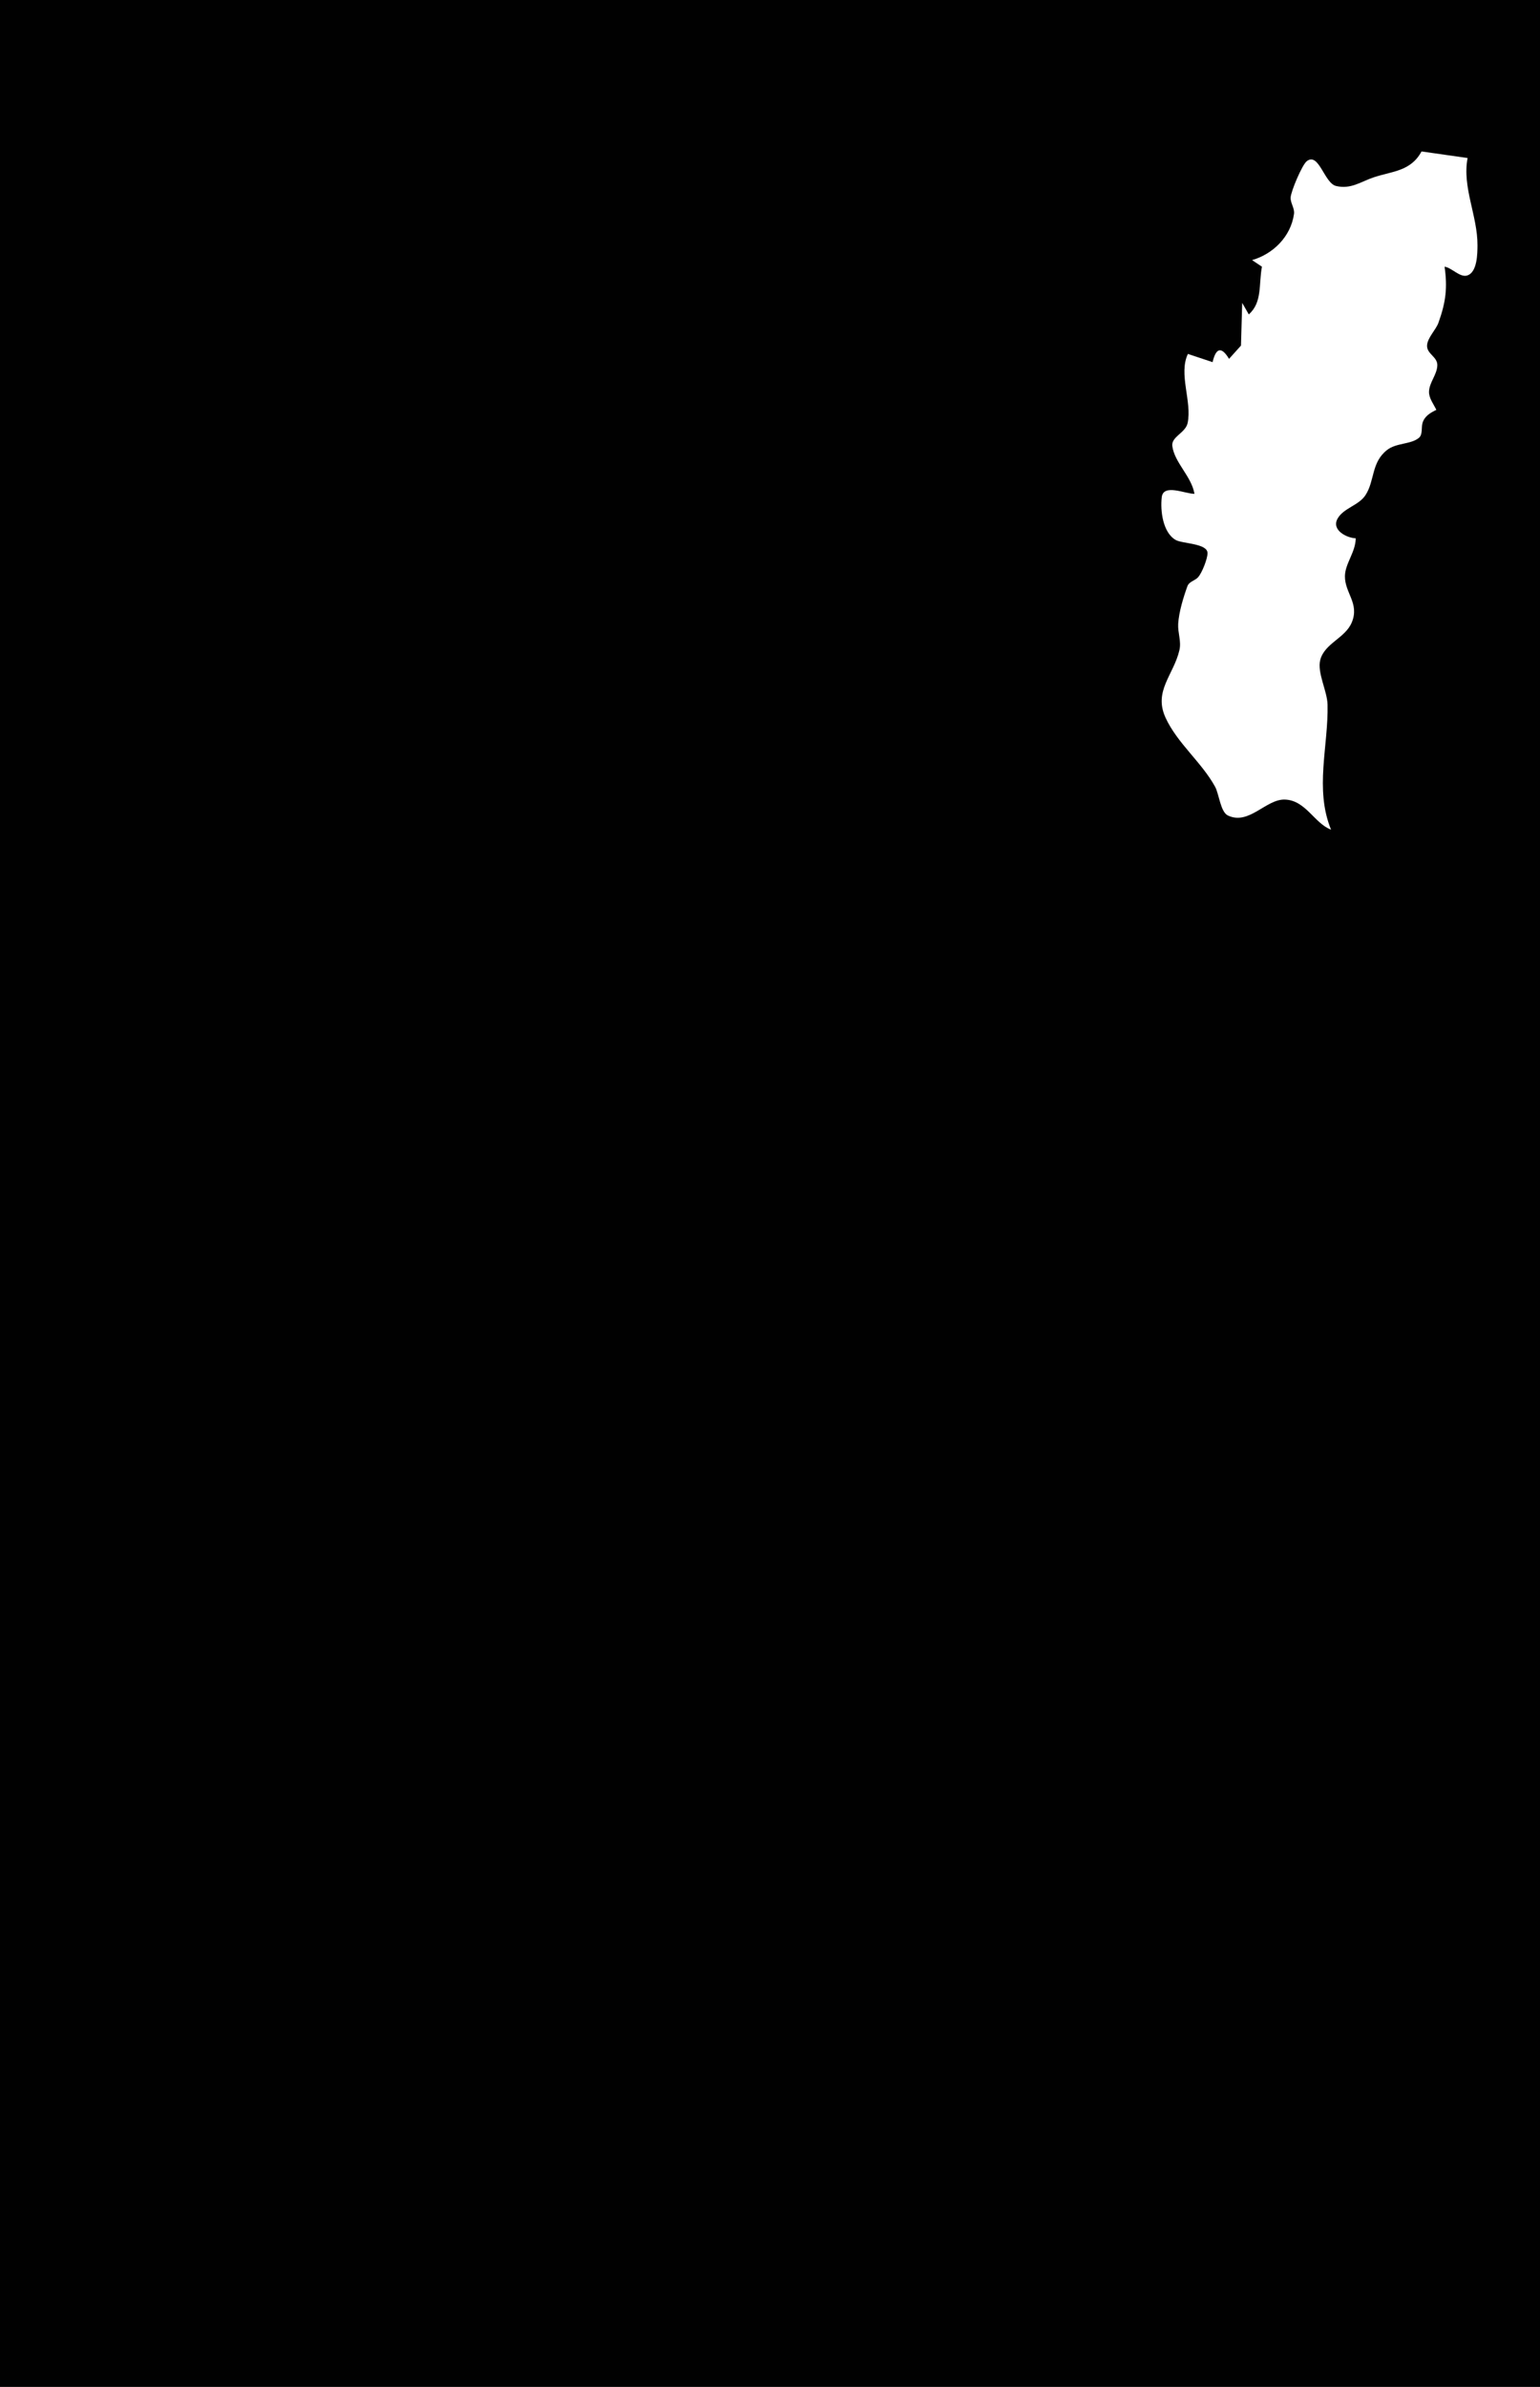 <?xml version="1.0" standalone="yes"?>
<svg xmlns="http://www.w3.org/2000/svg" width="936" height="1450">
<path class = "AkitaD" onclick = "Kazuno()" id = "Kazuno" style = "fill:#010101; stroke:none;" d="M0 0L0 1450L936 1450L936 0L0 0z"/>
<path class = "AkitaD" onclick = "Kazuno()" id = "Kazuno" style = "fill:#ffffff; stroke:none;" d="M864 92C857.433 104.135 846.231 103.963 835 107.702C827.146 110.317 821.041 115.169 812.015 112.972C804.892 111.239 801.622 92.303 794.278 97.898C791.385 100.102 784.575 116.335 784.438 120.004C784.305 123.529 786.967 126.453 786.474 130C784.554 143.815 773.648 154.385 761 158L767 162C764.969 172.781 767.3 183.702 759 191L755 184L754.258 209.942L747 218C742.339 210.228 739.002 211.381 737 220L722 215C716.15 227.228 724.593 243.954 721.826 256.999C720.553 262.998 711.745 265.292 712.527 271.015C713.914 281.166 724.161 289.321 726 300C720.252 299.984 707.082 293.692 706.109 302.019C705.159 310.144 706.703 323.53 714.595 328.027C718.656 330.342 733.988 330.033 733.929 336.059C733.894 339.594 730.587 347.885 728.272 350.571C726.341 352.813 722.78 353.145 721.689 356.144C719.314 362.674 716.499 371.829 716.093 379C715.783 384.493 718.108 389.531 716.83 395C713.321 410.02 700.962 419.774 708.417 436C715.563 451.554 730.356 463.011 738.564 478C740.883 482.234 741.82 493.265 746.303 495.397C759.174 501.517 769.458 485.289 781 485.72C793.688 486.193 798.873 500.228 809 504C798.872 479.306 807.453 453.154 806.871 428C806.683 419.874 800.487 408.604 802.411 401C805.014 390.713 817.685 387.718 821.647 378C826.351 366.462 817.31 360.204 817.438 350C817.535 342.309 823.929 335.445 824 327C818.647 326.826 809.165 322.098 812.904 315.174C816.406 308.689 825.761 307.103 829.852 300.907C835.693 292.059 833.27 281.07 843.001 273.39C848.666 268.919 857.481 270.07 862.397 265.987C864.817 263.977 863.768 259.741 864.573 257.015C865.813 252.811 869.288 250.772 873 249C871.398 245.569 868.467 241.934 868.542 238C868.651 232.348 873.378 227.747 873.59 222.015C873.787 216.701 867.234 215.134 867.356 209.996C867.468 205.273 872.694 200.479 874.3 196C878.843 183.337 879.802 174.649 878 162C882.508 162.695 887.37 168.782 891.812 167.338C897.898 165.359 897.975 154.067 897.999 149C898.086 131.09 888.577 113.661 892 96L864 92z"/>
</svg>
